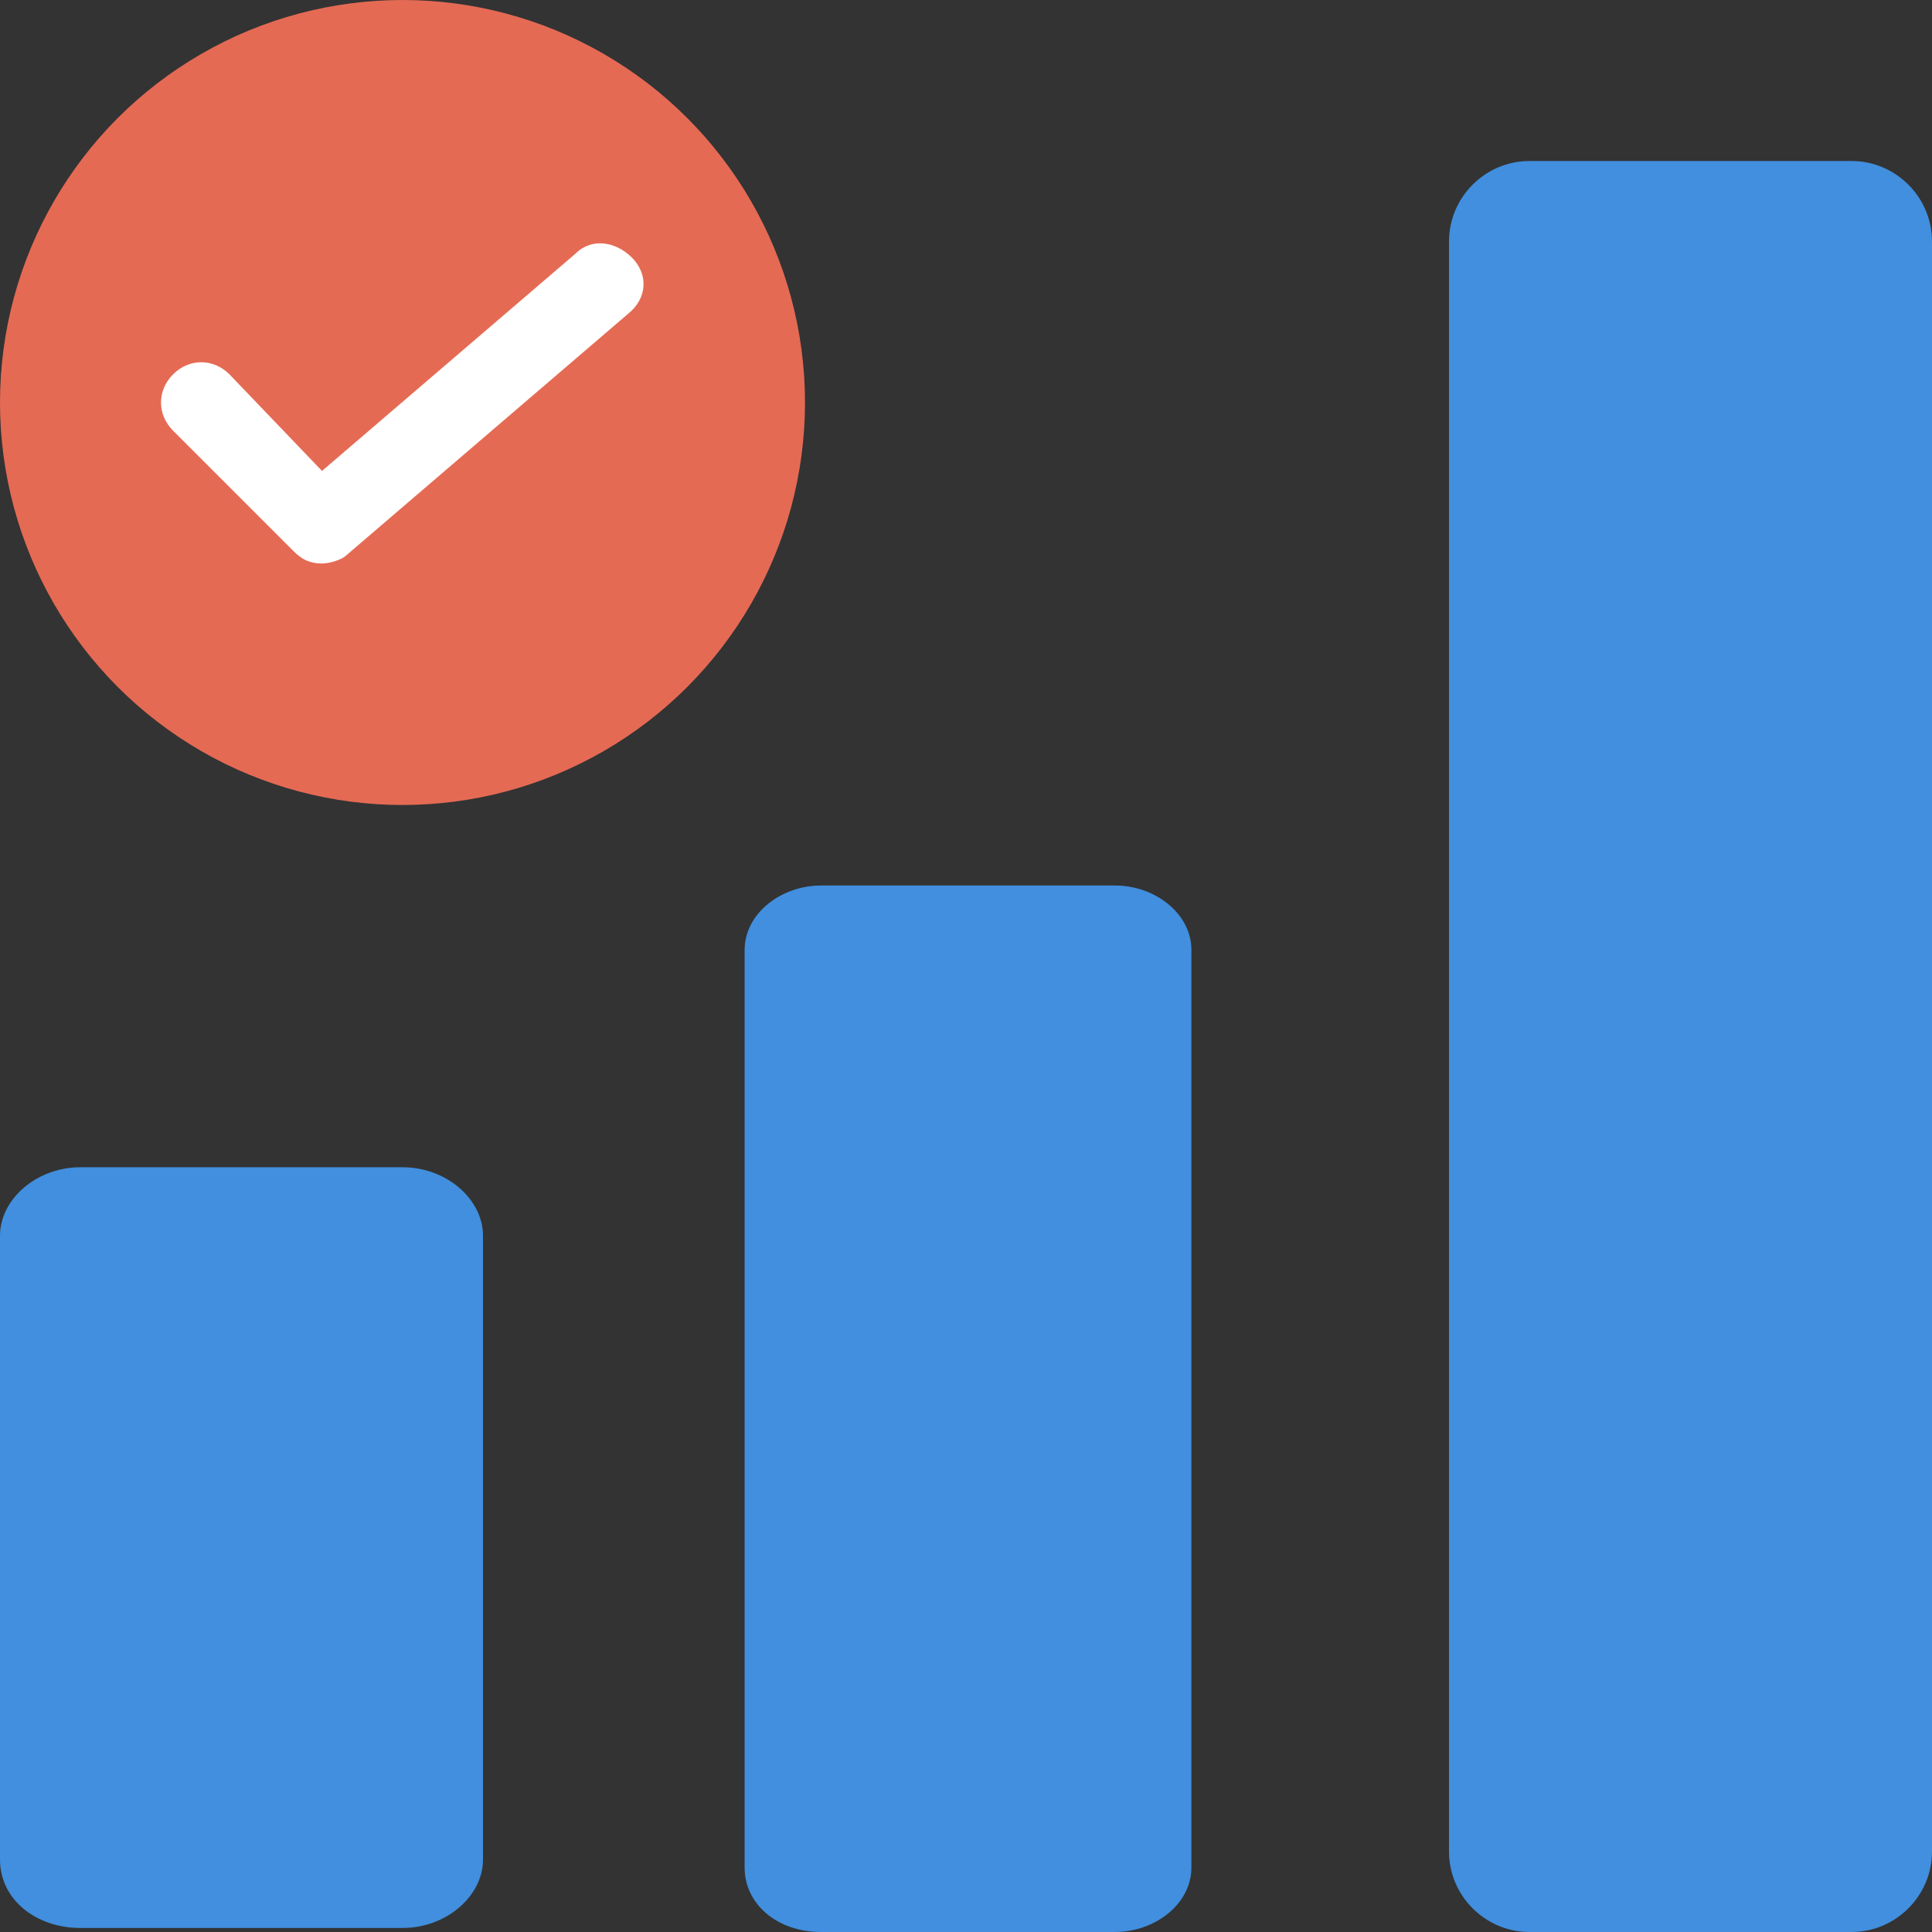 <svg xmlns="http://www.w3.org/2000/svg" xmlns:xlink="http://www.w3.org/1999/xlink" id="Layer_1" x="0px" y="0px" viewBox="0 0 48 48" style="enable-background:new 0 0 48 48;" xml:space="preserve">
<rect x="0" y="0" width="48" height="48" fill="#333333" stroke="none"/>
<style type="text/css">
	.st0{fill:#418FDE;}
	.st1{fill:#E56A54;}
	.st2{fill:#FFFFFF;}
</style>
<g>
	<g>
		<path class="st0" d="M10,29H2c-1.1,0-2,0.8-2,1.7v15.5c0,1,0.9,1.7,2,1.7h8c1.1,0,2-0.8,2-1.7V30.7C12,29.8,11.1,29,10,29z"></path>
		<path class="st0" d="M27.7,22h-7.3c-1,0-1.9,0.7-1.9,1.6v22.8c0,0.9,0.8,1.6,1.9,1.6h7.3c1,0,1.9-0.7,1.9-1.6V23.6    C29.6,22.7,28.7,22,27.7,22z"></path>
		<path class="st0" d="M46,4h-8c-1.1,0-2,0.9-2,2v40c0,1.1,0.9,2,2,2h8c1.1,0,2-0.9,2-2V6C48,4.9,47.1,4,46,4z"></path>
	</g>
	<g>
		<circle class="st1" cx="10" cy="10" r="10"></circle>
		<path class="st2" d="M15.6,7.8l-7,6C8.5,13.9,8.2,14,8,14c-0.3,0-0.5-0.1-0.7-0.3l-3-3c-0.4-0.4-0.4-1,0-1.4c0.4-0.4,1-0.4,1.4,0    l2.3,2.4l6.3-5.4c0.4-0.4,1-0.3,1.4,0.1C16.1,6.8,16.1,7.4,15.6,7.8z"></path>
	</g>
</g>
</svg>